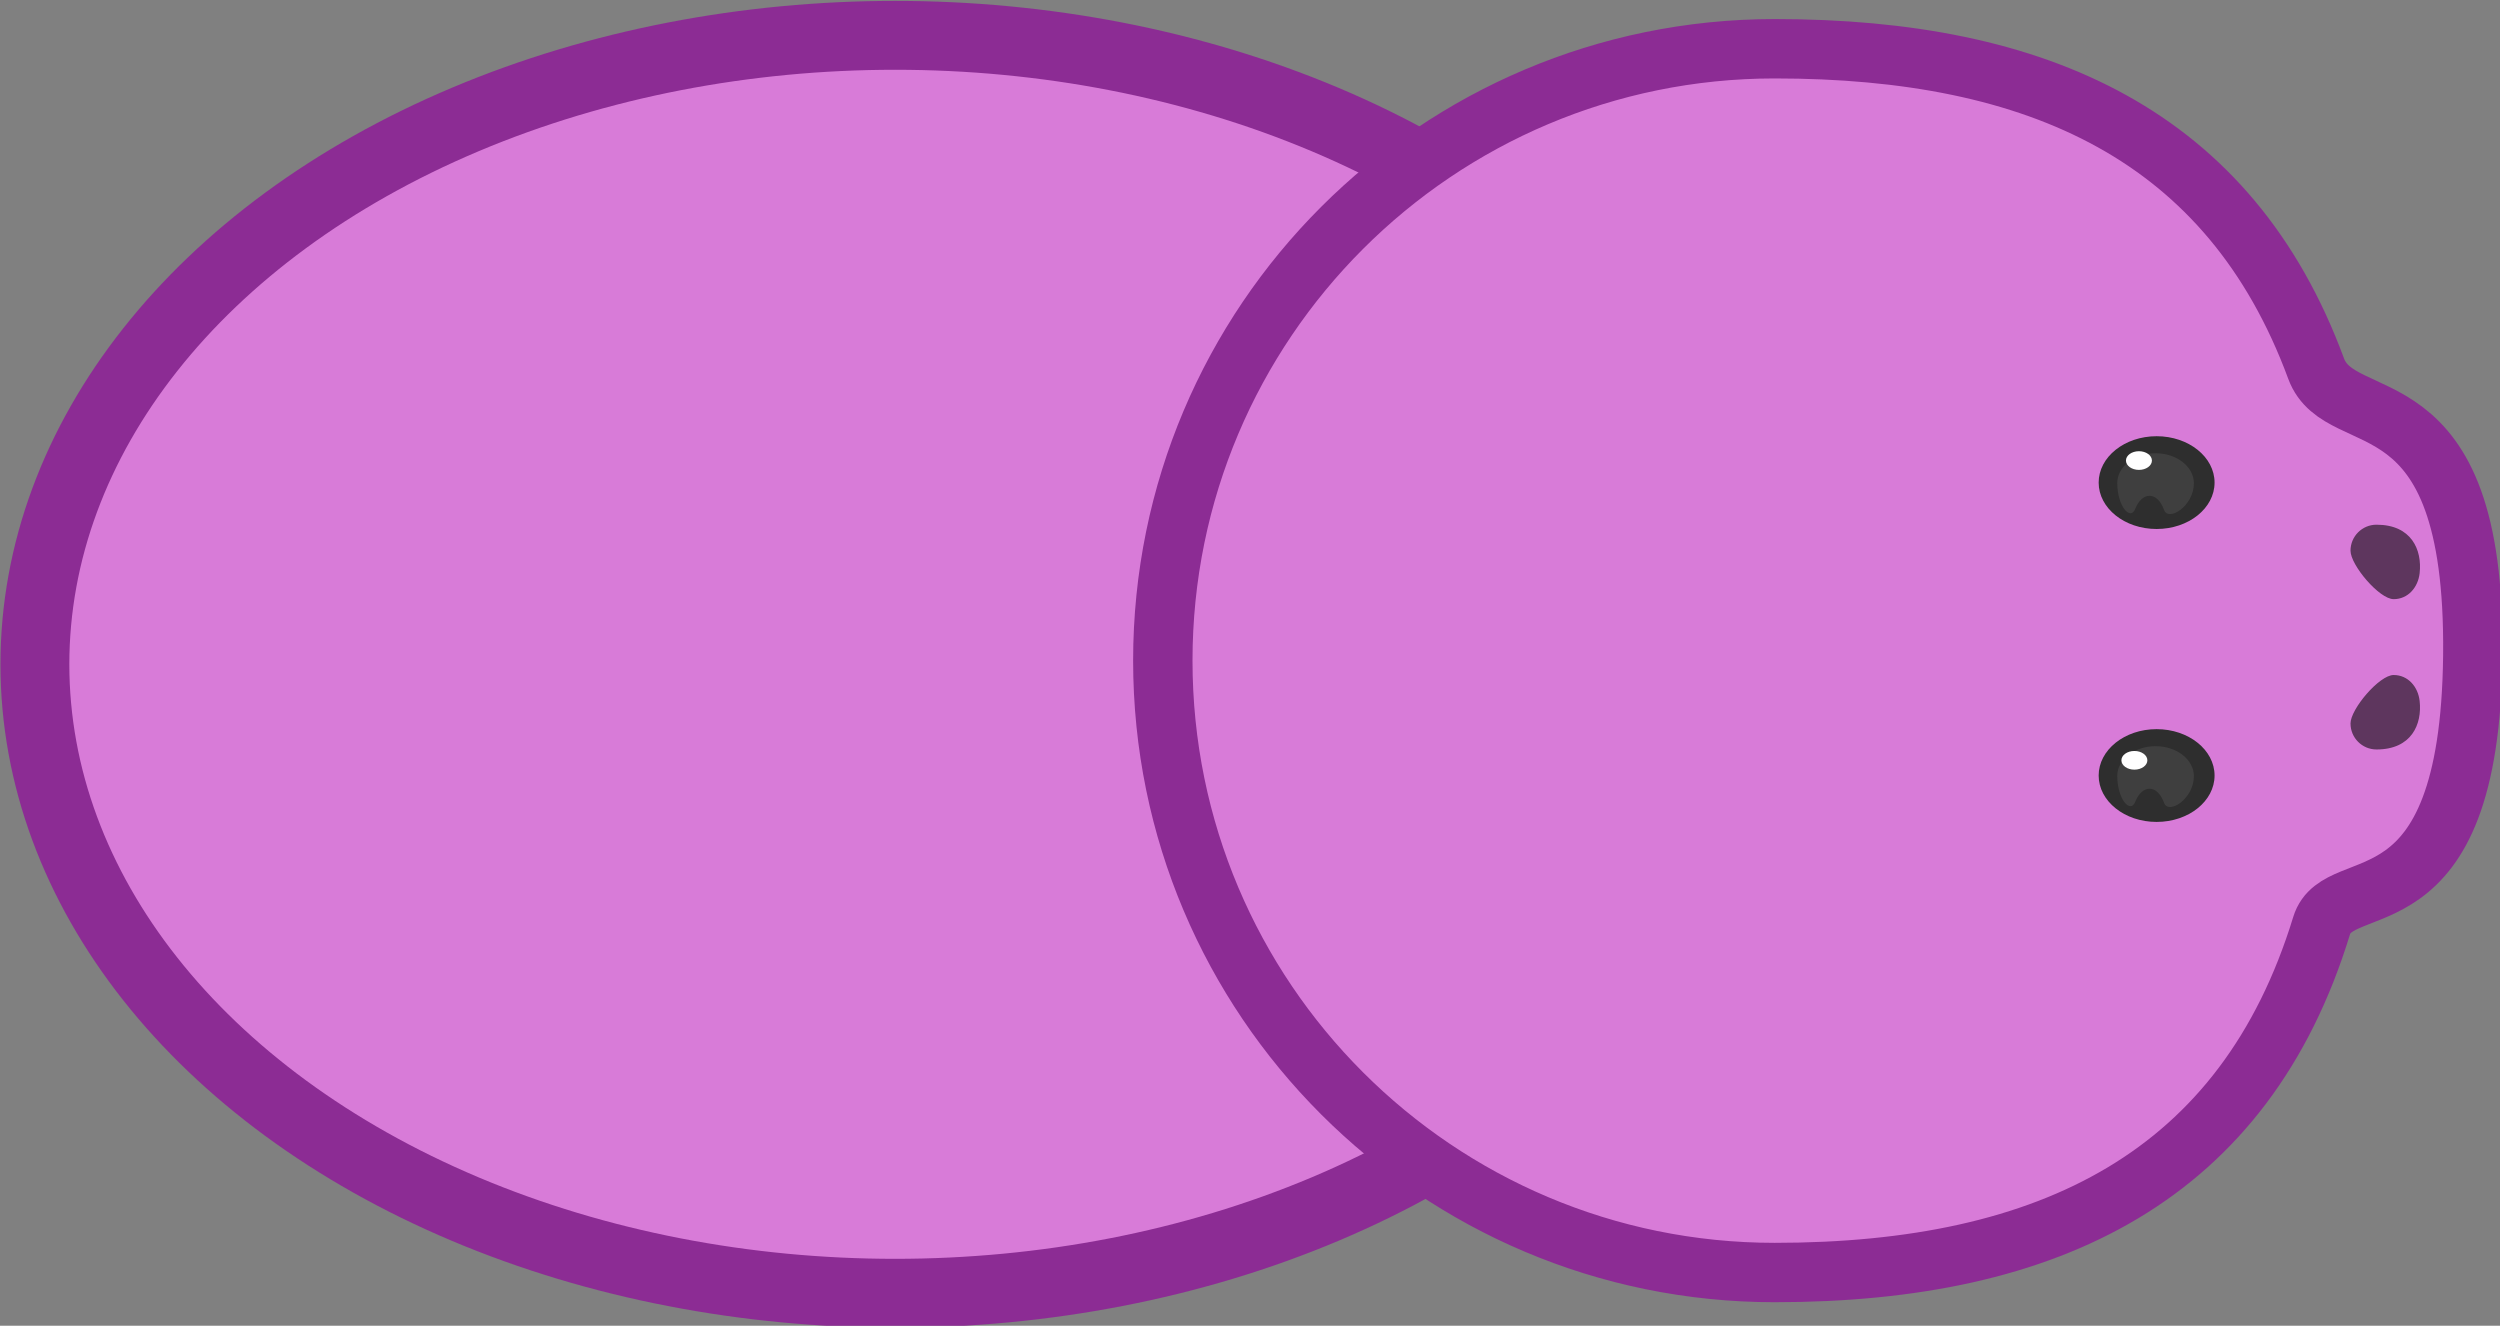 <?xml version="1.0" encoding="UTF-8" standalone="no"?>
<!-- Created with Inkscape (http://www.inkscape.org/) -->

<svg
   width="40.798mm"
   height="21.635mm"
   viewBox="0 0 40.798 21.635"
   version="1.1"
   id="svg1"
   inkscape:version="1.4.2 (f4327f4, 2025-05-13)"
   sodipodi:docname="pig_1.svg"
   xmlns:inkscape="http://www.inkscape.org/namespaces/inkscape"
   xmlns:sodipodi="http://sodipodi.sourceforge.net/DTD/sodipodi-0.dtd"
   xmlns="http://www.w3.org/2000/svg"
   xmlns:svg="http://www.w3.org/2000/svg">
  <rect x="0" y="0" width="40.798" height="21.635" fill="#808080" stroke="none"/>
  <sodipodi:namedview
     id="namedview1"
     pagecolor="#000000"
     bordercolor="#000000"
     borderopacity="0.25"
     inkscape:showpageshadow="2"
     inkscape:pageopacity="0.0"
     inkscape:pagecheckerboard="true"
     inkscape:deskcolor="#000000"
     inkscape:document-units="mm"
     inkscape:zoom="1.0167041"
     inkscape:cx="105.73381"
     inkscape:cy="1.4753555"
     inkscape:window-width="1920"
     inkscape:window-height="1009"
     inkscape:window-x="-8"
     inkscape:window-y="-8"
     inkscape:window-maximized="1"
     inkscape:current-layer="layer1" />
  <defs
     id="defs1" />
  <g
     inkscape:label="Camada 1"
     inkscape:groupmode="layer"
     id="layer1"
     transform="matrix(0.323,0,0,0.323,-8.305,-16.619)">
    <ellipse
       style="fill:#d87bd8;fill-opacity:1;stroke:#8c2c94;stroke-width:3.48;stroke-dasharray:none;stroke-opacity:1"
       id="path2"
       cx="45.204"
       cy="33.519"
       rx="43.463"
       ry="31.778"
       transform="translate(25.734,51.496)" />
    <path
       id="path1"
       style="fill:#d87bd8;stroke:#8c2c94;stroke-width:3;stroke-dasharray:none;stroke-opacity:1"
       d="m 150.648,84.555 c -0.146,14.189 -6.76,10.796 -7.638,13.662 -3.873,12.652 -13.713,17.528 -27.633,17.528 -17.074,0 -30.915,-13.841 -30.915,-30.915 -10e-7,-17.074 13.841,-30.914 30.915,-30.915 13.31,0 22.998,4.363 27.354,16.159 1.254,3.397 8.064,0.163 7.917,14.479 z"
       sodipodi:nodetypes="sssssss" />
    <g
       id="g4"
       transform="matrix(0.649,0,0,0.649,51.662,28.887)">
      <path
         id="path3"
         style="fill-opacity:0.566;stroke-width:4.69"
         d="m 148.382,79.388 c -0.122,1.111 -0.906,2.024 -2.024,2.024 -1.118,-2e-6 -3.358,-2.654 -3.358,-3.772 0,-1.118 0.906,-2.024 2.024,-2.024 2.721,-3e-6 3.559,1.953 3.358,3.772 z"
         sodipodi:nodetypes="sssss" />
      <path
         id="path4"
         style="fill-opacity:0.566;stroke-width:4.69"
         d="m 148.382,89.342 c -0.122,-1.111 -0.906,-2.024 -2.024,-2.024 -1.118,2e-6 -3.358,2.654 -3.358,3.772 0,1.118 0.906,2.024 2.024,2.024 2.721,3e-6 3.559,-1.953 3.358,-3.772 z"
         sodipodi:nodetypes="sssss" />
    </g>
    <g
       id="g7"
       inkscape:label="Eye"
       transform="translate(3.7200208e-4,-15.457)">
      <ellipse
         style="fill:#2e2e2e;fill-opacity:1;stroke:none;stroke-width:1.973;stroke-dasharray:none;stroke-opacity:1"
         id="ellipse6"
         cx="134.672"
         cy="91.292"
         rx="2.928"
         ry="2.344" />
      <path
         id="ellipse7"
         style="fill:#3f3f3f;fill-opacity:1;stroke-width:7"
         d="m 136.555,91.327 c 0,1.148 -1.284,1.958 -1.506,1.346 -0.348,-0.957 -1.112,-0.932 -1.46,-0.049 -0.235,0.596 -0.893,-0.105 -0.905,-1.297 -0.009,-0.838 0.867,-1.518 1.936,-1.518 1.069,-10e-7 1.936,0.68 1.936,1.518 z"
         sodipodi:nodetypes="sssssss" />
      <ellipse
         style="fill:#ffffff;fill-opacity:1;stroke:none;stroke-width:1.046;stroke-dasharray:none;stroke-opacity:1"
         id="path7"
         cx="133.779"
         cy="90.178"
         rx="0.656"
         ry="0.472" />
    </g>
    <g
       id="g9"
       inkscape:label="Eye"
       transform="translate(3.7200208e-4,-0.657)">
      <ellipse
         style="fill:#2e2e2e;fill-opacity:1;stroke:none;stroke-width:1.973;stroke-dasharray:none;stroke-opacity:1"
         id="ellipse8"
         cx="134.672"
         cy="91.292"
         rx="2.928"
         ry="2.344" />
      <path
         id="path8"
         style="fill:#3f3f3f;fill-opacity:1;stroke-width:7"
         d="m 136.555,91.327 c 0,1.148 -1.284,1.958 -1.506,1.346 -0.348,-0.957 -1.112,-0.932 -1.46,-0.049 -0.235,0.596 -0.893,-0.105 -0.905,-1.297 -0.009,-0.838 0.867,-1.518 1.936,-1.518 1.069,-10e-7 1.936,0.68 1.936,1.518 z"
         sodipodi:nodetypes="sssssss" />
      <ellipse
         style="fill:#ffffff;fill-opacity:1;stroke:none;stroke-width:1.046;stroke-dasharray:none;stroke-opacity:1"
         id="ellipse9"
         cx="133.549"
         cy="90.523"
         rx="0.656"
         ry="0.472" />
    </g>
  </g>
</svg>
